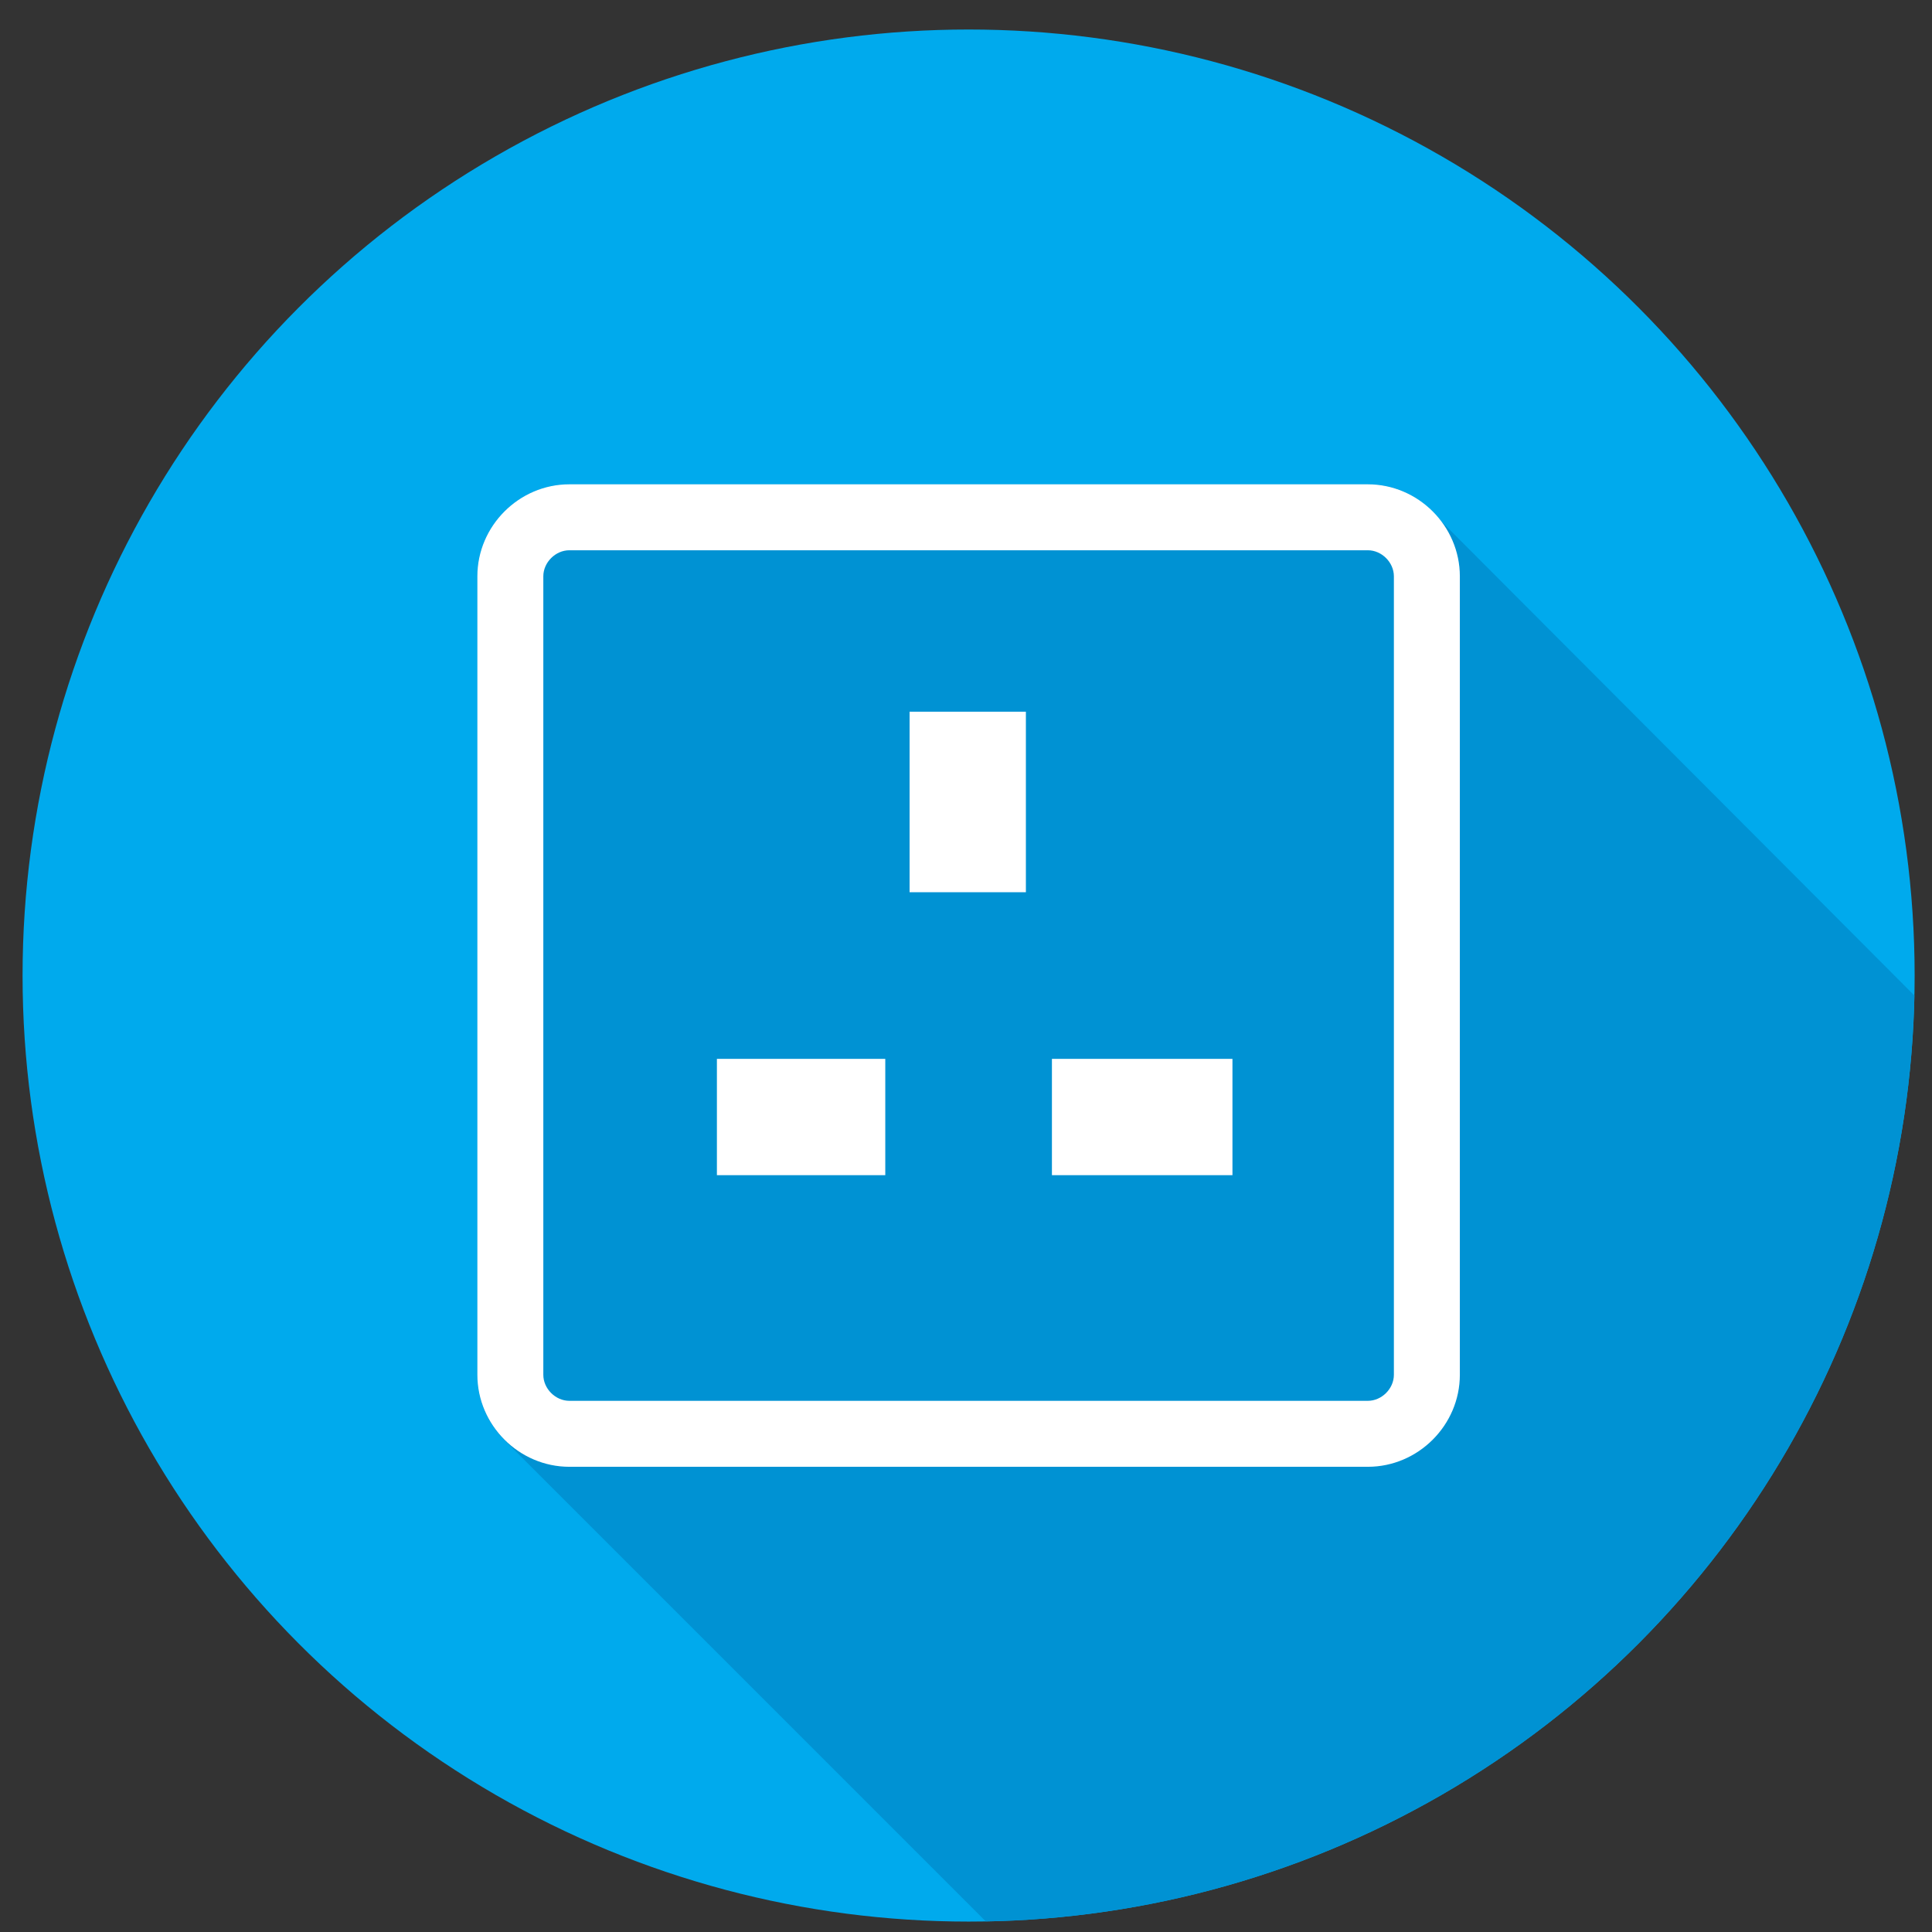 <?xml version="1.0" encoding="utf-8"?>
<!-- Generator: Adobe Illustrator 18.0.0, SVG Export Plug-In . SVG Version: 6.00 Build 0)  -->
<!DOCTYPE svg PUBLIC "-//W3C//DTD SVG 1.1//EN" "http://www.w3.org/Graphics/SVG/1.1/DTD/svg11.dtd">
<svg version="1.1" id="Electrical_Tips" xmlns="http://www.w3.org/2000/svg" xmlns:xlink="http://www.w3.org/1999/xlink" x="0px"
	 y="0px" viewBox="0 0 111.3 111.3" enable-background="new 0 0 111.3 111.3" xml:space="preserve">
<rect x="0" y="0" width="111.3" height="111.3" fill="#333333" stroke="none"/>
<circle fill="#00AAED" cx="55.8" cy="56.2" r="54.5"/>
<g>
	<defs>
		<circle id="SVGID_1_" cx="55.8" cy="56.2" r="54.5"/>
	</defs>
	<clipPath id="SVGID_2_">
		<use xlink:href="#SVGID_1_"  overflow="visible"/>
	</clipPath>
	<g clip-path="url(#SVGID_2_)">
		<path fill="#0092D3" d="M125,72.1l-0.3,0.3l-53.1,53.1L29.1,83c-1-1-1.6-2.3-1.6-3.8v-46c0-2.9,2.4-5.3,5.3-5.3h46
			c1.5,0,2.8,0.6,3.7,1.6L125,72.1z"/>
	</g>
</g>
<g>
	<path fill="#FFFFFF" d="M78.8,84.5h-46c-2.9,0-5.3-2.4-5.3-5.3v-46c0-2.9,2.4-5.3,5.3-5.3h46c2.9,0,5.3,2.4,5.3,5.3v46
		C84.1,82.1,81.7,84.5,78.8,84.5z M32.8,31.7c-0.8,0-1.5,0.7-1.5,1.5v46c0,0.8,0.7,1.5,1.5,1.5h46c0.8,0,1.5-0.7,1.5-1.5v-46
		c0-0.8-0.7-1.5-1.5-1.5H32.8z"/>
	<rect x="41.3" y="61" fill="#FFFFFF" width="9.7" height="6.7"/>
	<rect x="52.4" y="41" fill="#FFFFFF" width="6.7" height="10.4"/>
	<rect x="60.6" y="61" fill="#FFFFFF" width="10.4" height="6.7"/>
</g>
</svg>
